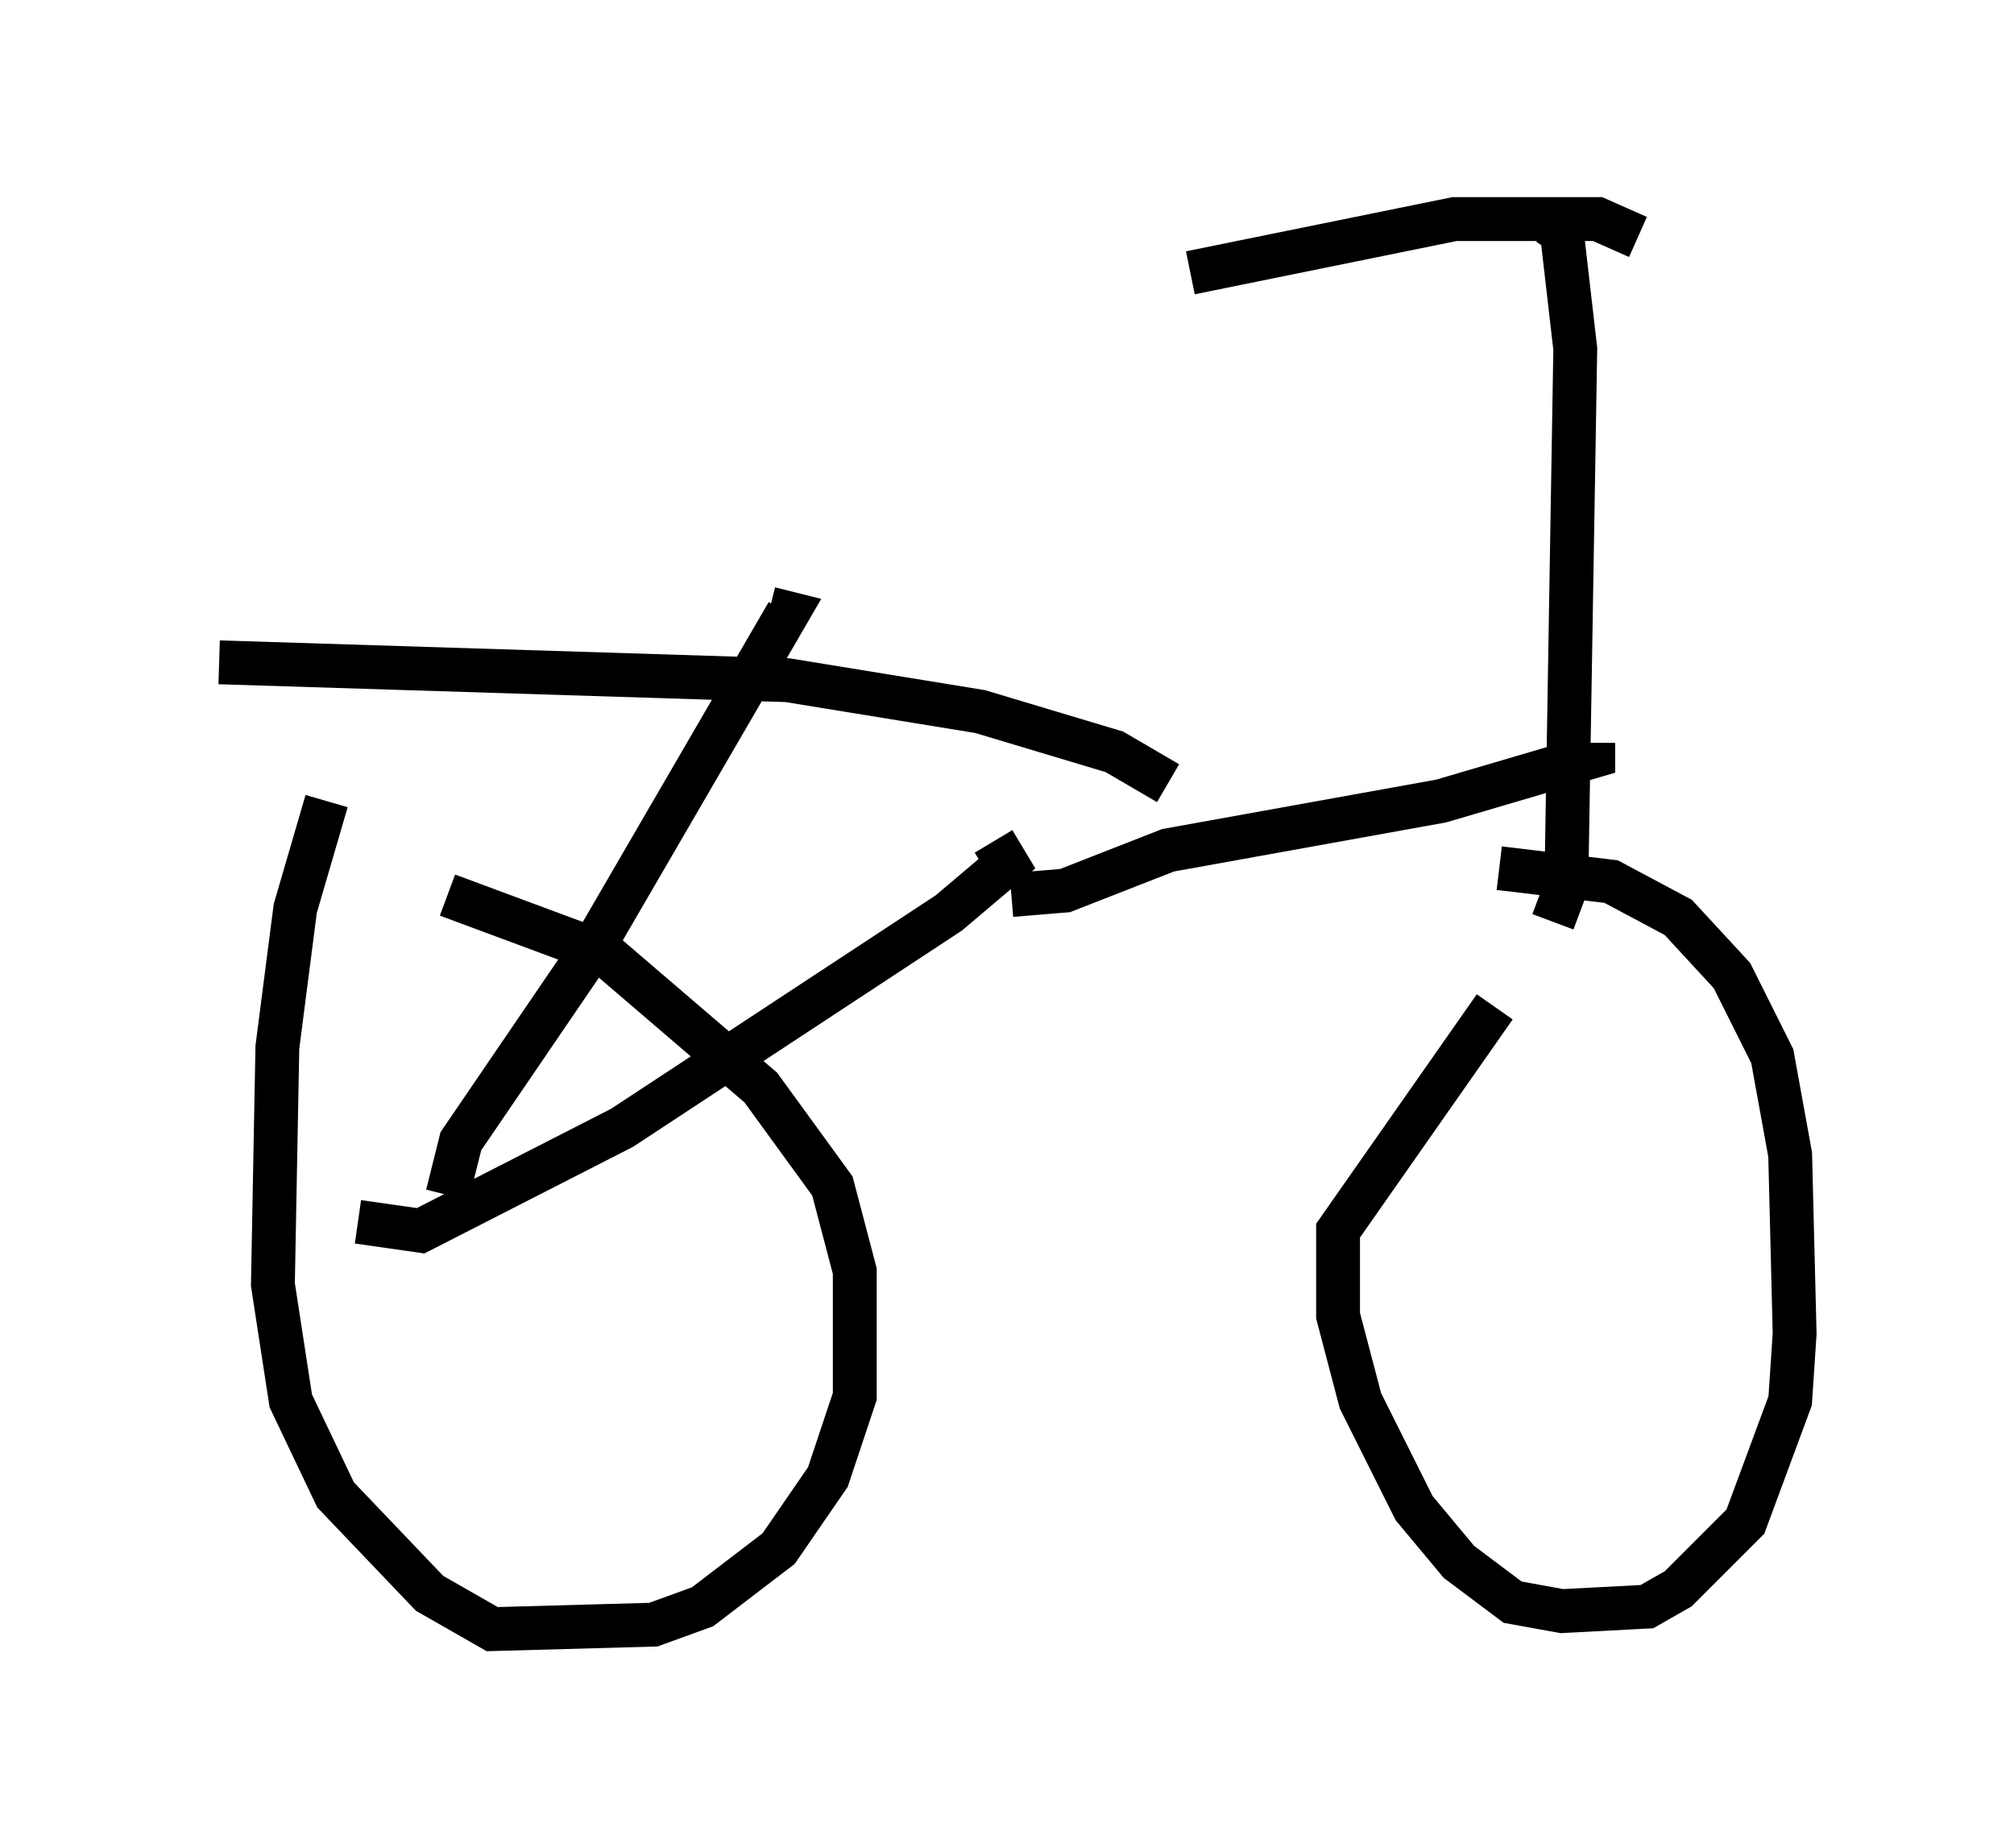 <?xml version="1.0" encoding="utf-8" ?>
<svg baseProfile="full" height="42.157" version="1.1" width="45.934" xmlns="http://www.w3.org/2000/svg" xmlns:ev="http://www.w3.org/2001/xml-events" xmlns:xlink="http://www.w3.org/1999/xlink"><defs /><rect fill="white" height="42.157" width="45.934" x="0" y="0" /><path d="M8.675, 20.313 m1.531, 0.102 l3.573, 1.327 3.573, 3.063 l1.633, 2.246 0.51, 1.94 l0.0, 2.858 -0.613, 1.838 l-1.123, 1.633 -1.735, 1.327 l-1.123, 0.408 -3.675, 0.102 l-1.429, -0.817 -2.144, -2.246 l-1.021, -2.144 -0.408, -2.654 l0.102, -5.41 0.408, -3.165 l0.715, -2.45 m2.756, 8.983 l0.306, -1.225 3.063, -4.492 l4.39, -7.554 -0.408, -0.102 m-9.392, 13.986 l1.429, 0.204 4.594, -2.348 l7.452, -4.9 1.327, -1.123 l-0.306, -0.51 m3.981, -1.327 l-1.225, -0.715 -3.063, -0.919 l-4.39, -0.715 -12.965, -0.408 m18.069, 5.308 l1.225, -0.102 2.348, -0.919 l6.227, -1.123 3.471, -1.021 l0.0, -0.306 m-2.144, 2.858 l2.552, 0.306 1.531, 0.817 l1.225, 1.327 0.919, 1.838 l0.408, 2.246 0.102, 4.083 l-0.102, 1.531 -1.021, 2.756 l-1.531, 1.531 -0.715, 0.408 l-1.94, 0.102 -1.123, -0.204 l-1.225, -0.919 -1.021, -1.225 l-1.225, -2.45 -0.51, -1.94 l0.0, -1.94 3.573, -5.104 m1.327, -1.94 l0.306, -0.817 0.204, -12.25 l-0.306, -2.654 -0.306, -0.204 m2.042, 0.306 l-0.919, -0.408 -3.267, 0.0 l-6.023, 1.225 " fill="none" stroke="black" stroke-width="1" /></svg>
